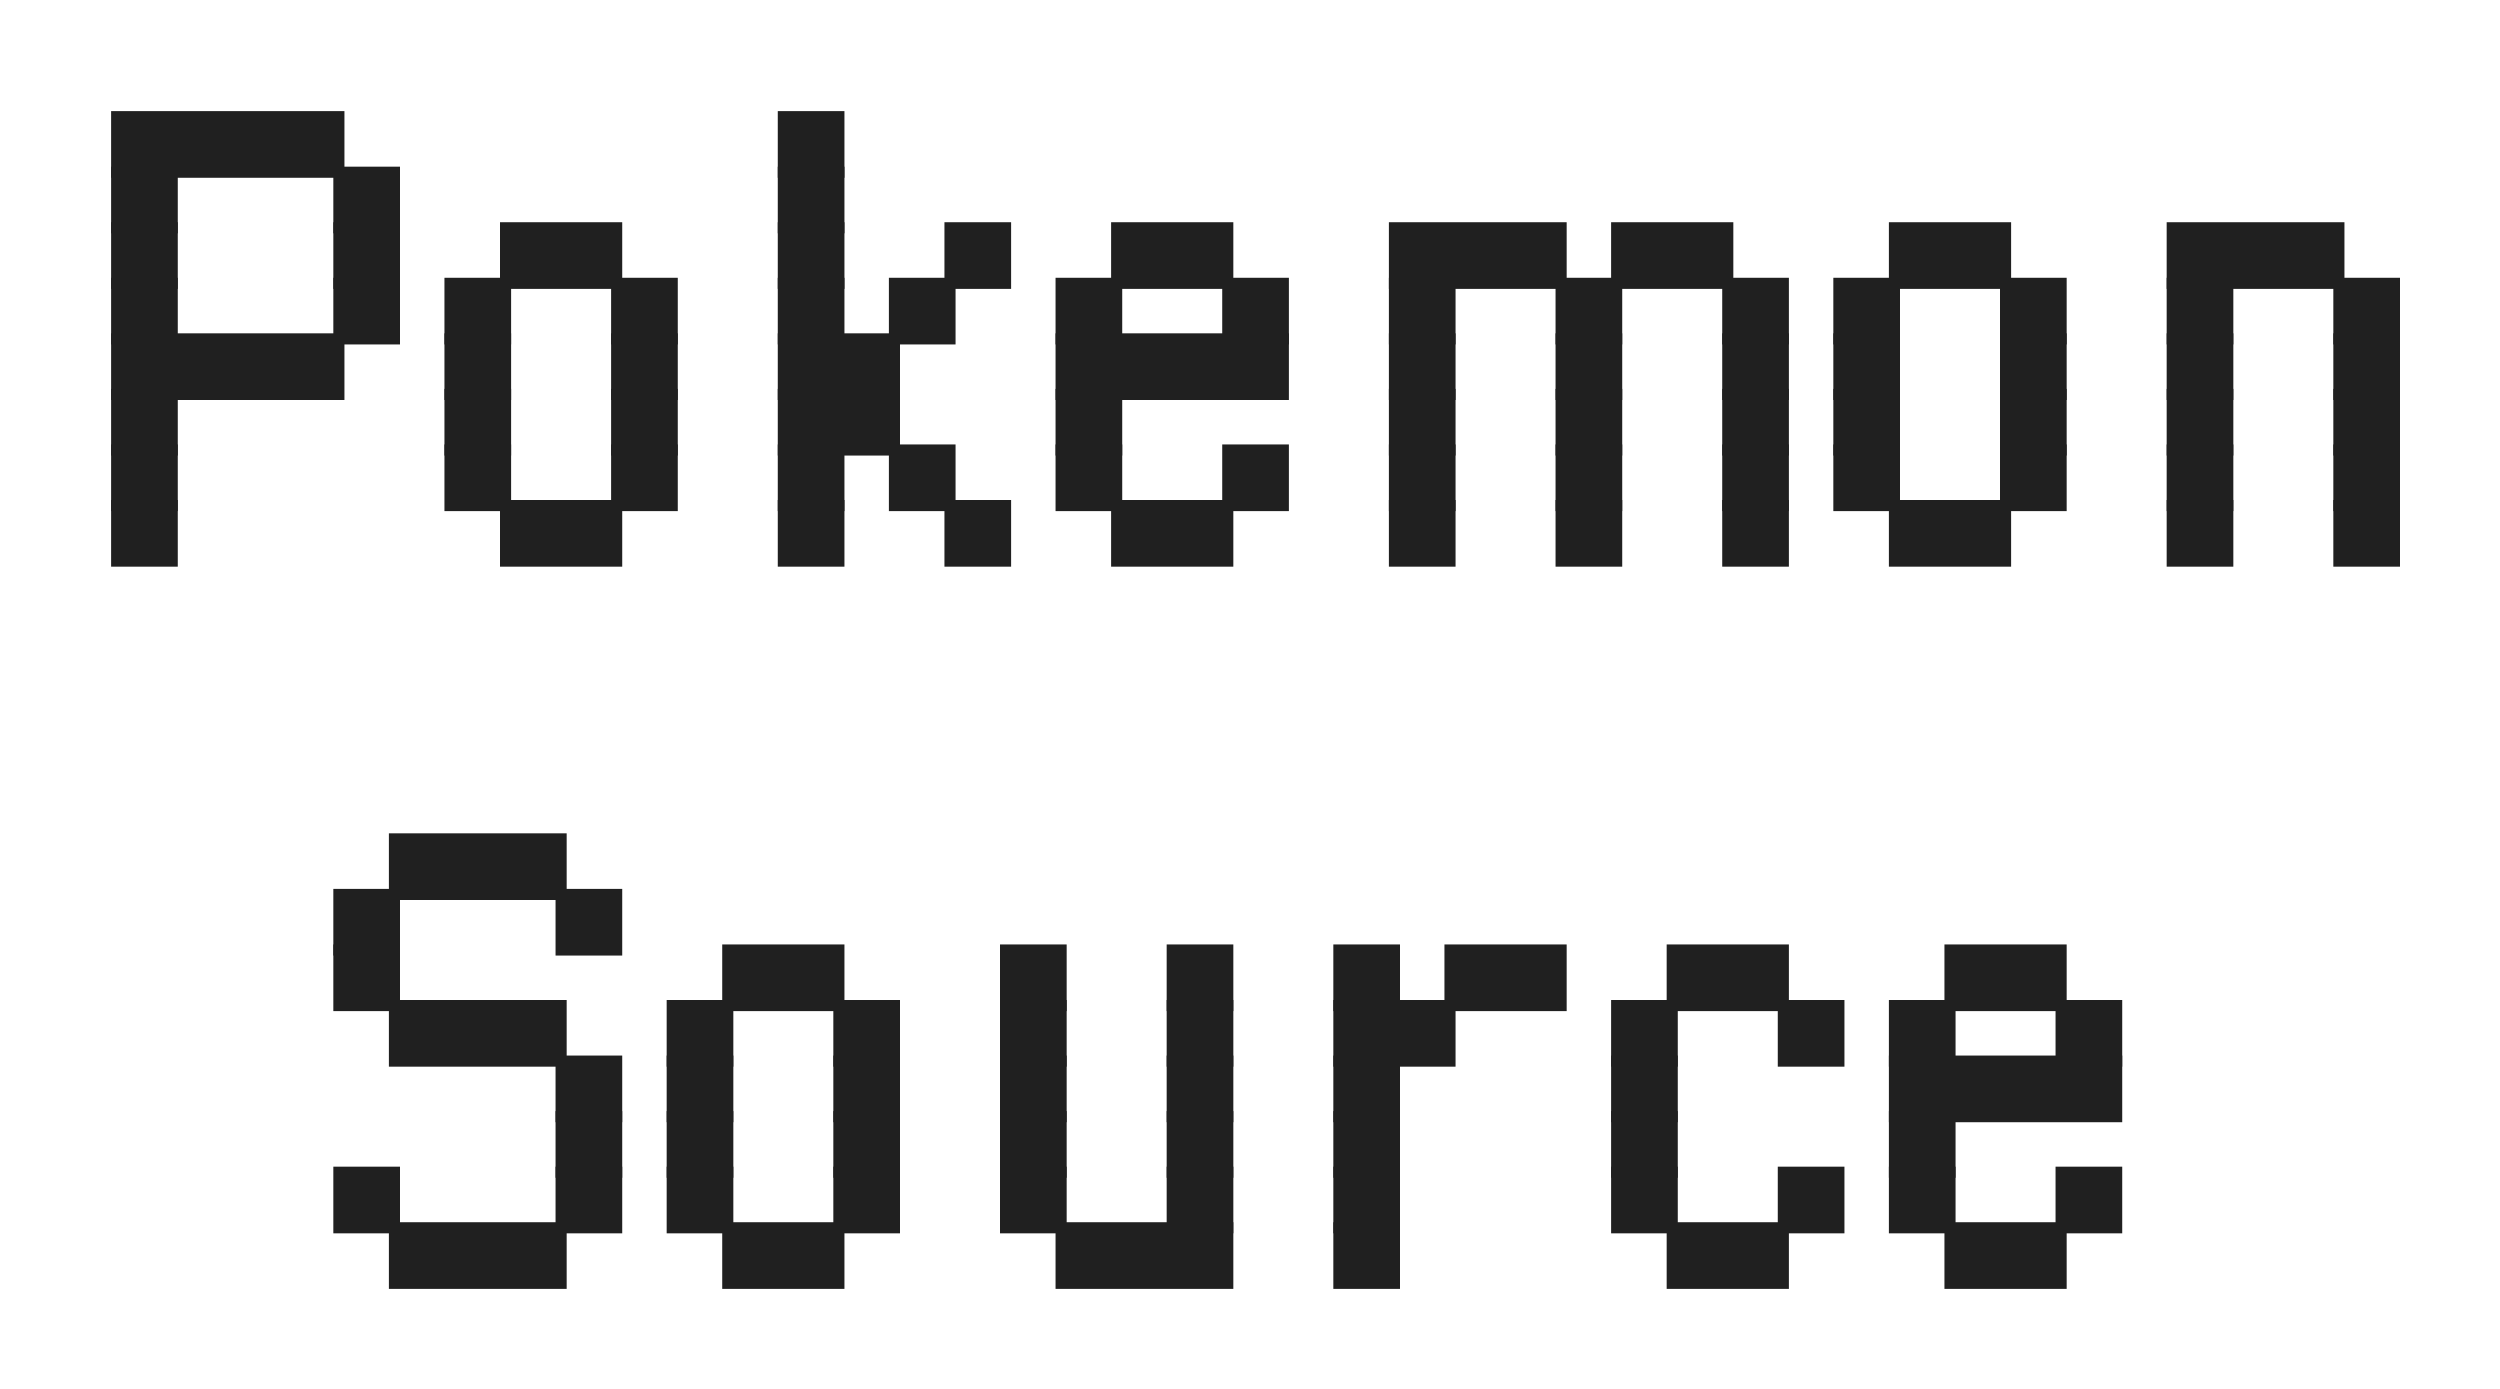 <svg viewBox='0 0 45 25' xmlns='http://www.w3.org/2000/svg'><defs><g id='1'><rect width='4.2' height='1.2' fill='#202020'></rect></g><g id='2'><rect width='1.2' height='1.2' fill='#202020'></rect></g><g id='3'><rect width='2.2' height='1.2' fill='#202020'></rect></g><g id='4'><rect width='3.2' height='1.2' fill='#202020'></rect></g></defs><rect width='4.2' height='1.2' x='2' y='2' fill='#202020'></rect><rect width='1.2' height='1.2' x='14' y='2' fill='#202020'></rect><use x='2' y='3' href='#2'></use><use x='6' y='3' href='#2'></use><use x='14' y='3' href='#2'></use><use x='2' y='4' href='#2'></use><use x='6' y='4' href='#2'></use><rect width='2.2' height='1.2' x='9' y='4' fill='#202020'></rect><use x='14' y='4' href='#2'></use><use x='17' y='4' href='#2'></use><use x='20' y='4' href='#3'></use><rect width='3.2' height='1.2' x='25' y='4' fill='#202020'></rect><use x='29' y='4' href='#3'></use><use x='34' y='4' href='#3'></use><use x='39' y='4' href='#4'></use><use x='2' y='5' href='#2'></use><use x='6' y='5' href='#2'></use><use x='8' y='5' href='#2'></use><use x='11' y='5' href='#2'></use><use x='14' y='5' href='#2'></use><use x='16' y='5' href='#2'></use><use x='19' y='5' href='#2'></use><use x='22' y='5' href='#2'></use><use x='25' y='5' href='#2'></use><use x='28' y='5' href='#2'></use><use x='31' y='5' href='#2'></use><use x='33' y='5' href='#2'></use><use x='36' y='5' href='#2'></use><use x='39' y='5' href='#2'></use><use x='42' y='5' href='#2'></use><use x='2' y='6' href='#1'></use><use x='8' y='6' href='#2'></use><use x='11' y='6' href='#2'></use><use x='14' y='6' href='#3'></use><use x='19' y='6' href='#1'></use><use x='25' y='6' href='#2'></use><use x='28' y='6' href='#2'></use><use x='31' y='6' href='#2'></use><use x='33' y='6' href='#2'></use><use x='36' y='6' href='#2'></use><use x='39' y='6' href='#2'></use><use x='42' y='6' href='#2'></use><use x='2' y='7' href='#2'></use><use x='8' y='7' href='#2'></use><use x='11' y='7' href='#2'></use><use x='14' y='7' href='#3'></use><use x='19' y='7' href='#2'></use><use x='25' y='7' href='#2'></use><use x='28' y='7' href='#2'></use><use x='31' y='7' href='#2'></use><use x='33' y='7' href='#2'></use><use x='36' y='7' href='#2'></use><use x='39' y='7' href='#2'></use><use x='42' y='7' href='#2'></use><use x='2' y='8' href='#2'></use><use x='8' y='8' href='#2'></use><use x='11' y='8' href='#2'></use><use x='14' y='8' href='#2'></use><use x='16' y='8' href='#2'></use><use x='19' y='8' href='#2'></use><use x='22' y='8' href='#2'></use><use x='25' y='8' href='#2'></use><use x='28' y='8' href='#2'></use><use x='31' y='8' href='#2'></use><use x='33' y='8' href='#2'></use><use x='36' y='8' href='#2'></use><use x='39' y='8' href='#2'></use><use x='42' y='8' href='#2'></use><use x='2' y='9' href='#2'></use><use x='9' y='9' href='#3'></use><use x='14' y='9' href='#2'></use><use x='17' y='9' href='#2'></use><use x='20' y='9' href='#3'></use><use x='25' y='9' href='#2'></use><use x='28' y='9' href='#2'></use><use x='31' y='9' href='#2'></use><use x='34' y='9' href='#3'></use><use x='39' y='9' href='#2'></use><use x='42' y='9' href='#2'></use><use x='7' y='15' href='#4'></use><use x='6' y='16' href='#2'></use><use x='10' y='16' href='#2'></use><use x='6' y='17' href='#2'></use><use x='13' y='17' href='#3'></use><use x='18' y='17' href='#2'></use><use x='21' y='17' href='#2'></use><use x='24' y='17' href='#2'></use><use x='26' y='17' href='#3'></use><use x='30' y='17' href='#3'></use><use x='35' y='17' href='#3'></use><use x='7' y='18' href='#4'></use><use x='12' y='18' href='#2'></use><use x='15' y='18' href='#2'></use><use x='18' y='18' href='#2'></use><use x='21' y='18' href='#2'></use><use x='24' y='18' href='#3'></use><use x='29' y='18' href='#2'></use><use x='32' y='18' href='#2'></use><use x='34' y='18' href='#2'></use><use x='37' y='18' href='#2'></use><use x='10' y='19' href='#2'></use><use x='12' y='19' href='#2'></use><use x='15' y='19' href='#2'></use><use x='18' y='19' href='#2'></use><use x='21' y='19' href='#2'></use><use x='24' y='19' href='#2'></use><use x='29' y='19' href='#2'></use><use x='34' y='19' href='#1'></use><use x='10' y='20' href='#2'></use><use x='12' y='20' href='#2'></use><use x='15' y='20' href='#2'></use><use x='18' y='20' href='#2'></use><use x='21' y='20' href='#2'></use><use x='24' y='20' href='#2'></use><use x='29' y='20' href='#2'></use><use x='34' y='20' href='#2'></use><use x='6' y='21' href='#2'></use><use x='10' y='21' href='#2'></use><use x='12' y='21' href='#2'></use><use x='15' y='21' href='#2'></use><use x='18' y='21' href='#2'></use><use x='21' y='21' href='#2'></use><use x='24' y='21' href='#2'></use><use x='29' y='21' href='#2'></use><use x='32' y='21' href='#2'></use><use x='34' y='21' href='#2'></use><use x='37' y='21' href='#2'></use><use x='7' y='22' href='#4'></use><use x='13' y='22' href='#3'></use><use x='19' y='22' href='#4'></use><use x='24' y='22' href='#2'></use><use x='30' y='22' href='#3'></use><use x='35' y='22' href='#3'></use></svg>